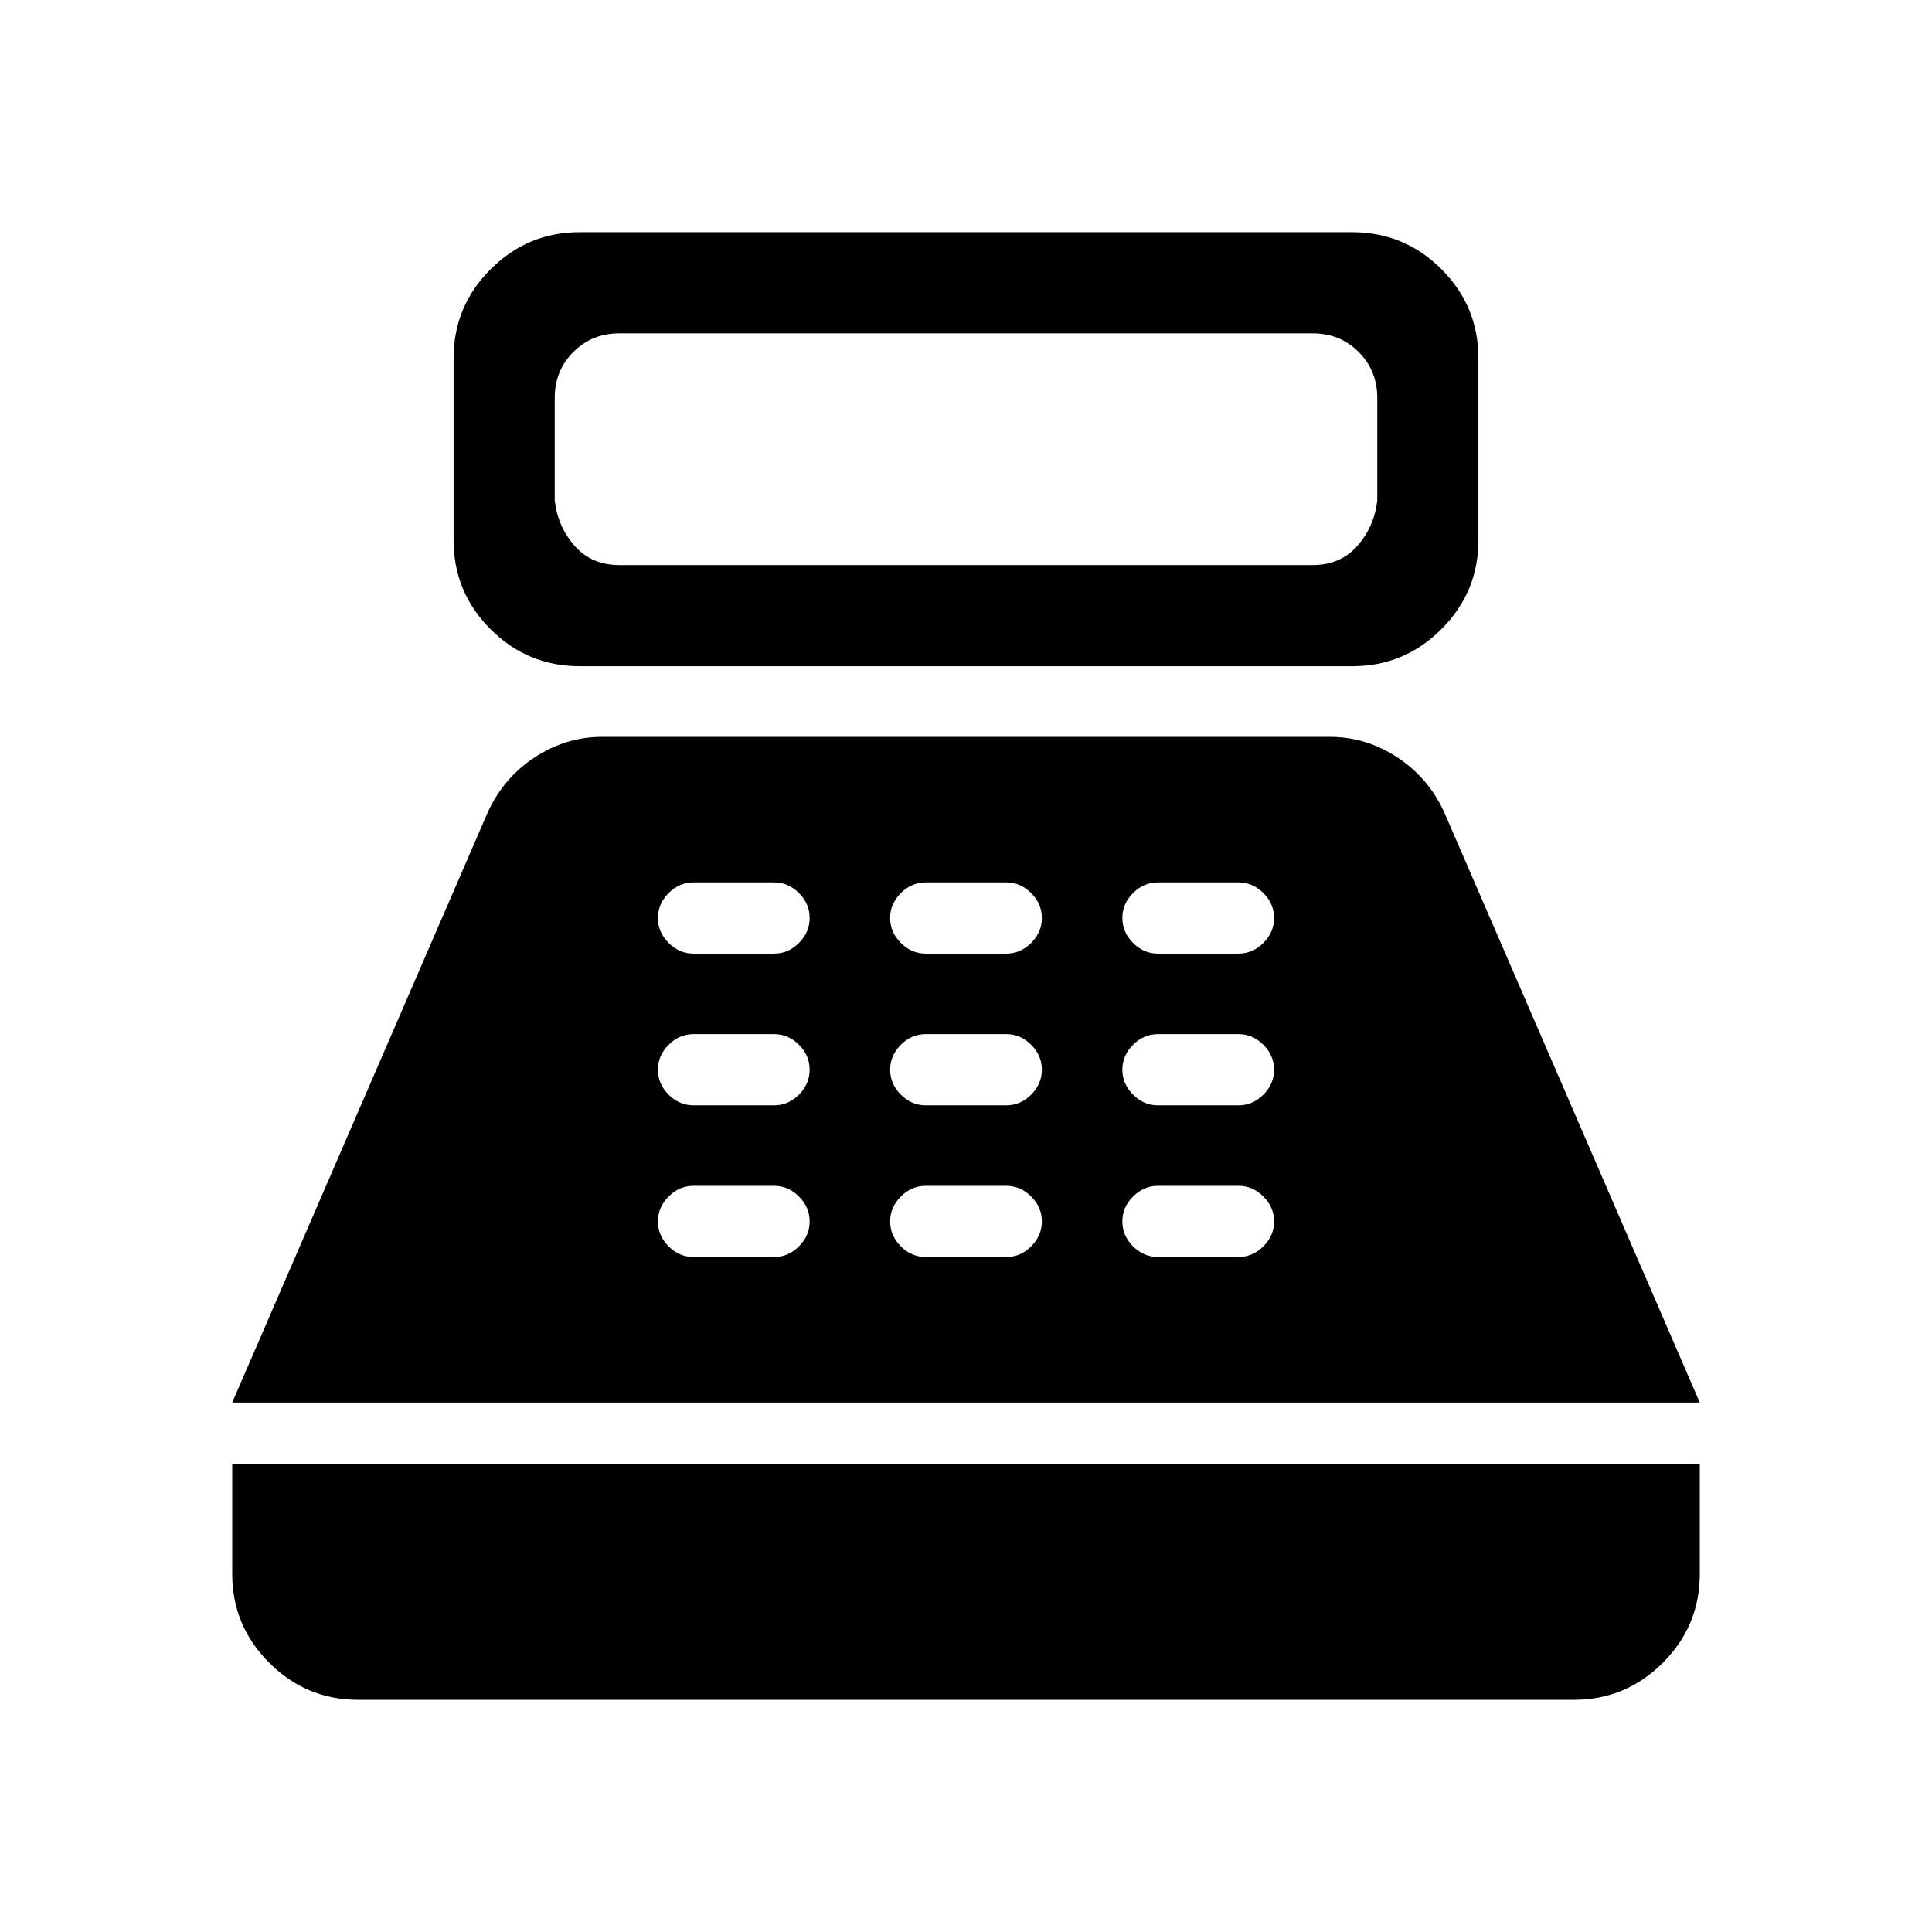 <svg xmlns="http://www.w3.org/2000/svg" height="40" viewBox="0 -960 960 960" width="40"><path d="M288.096-628.974q-26.018 0-44.364-18.394-18.346-18.394-18.346-44.169v-90.512q0-25.776 18.395-44.17 18.394-18.394 44.169-18.394h383.954q26.018 0 44.364 18.394 18.346 18.394 18.346 44.17v90.512q0 25.775-18.395 44.169-18.394 18.394-44.169 18.394H288.096Zm19.596-50.255h344.616q13.743 0 22.153-9.538 8.411-9.538 9.898-22.513v-51.027q0-13.538-9.257-22.795-9.256-9.256-22.794-9.256H307.692q-13.538 0-22.794 9.256-9.257 9.257-9.257 22.795v51.027q1.487 12.975 9.898 22.513 8.41 9.538 22.153 9.538ZM177.951-115.387q-25.776 0-44.17-18.394-18.394-18.394-18.394-44.17v-54.615h729.226v54.615q0 25.872-18.394 44.218-18.394 18.346-44.17 18.346H177.951Zm-62.564-147.692 126.904-293.125q7.839-17.257 23.366-27.449 15.527-10.193 33.447-10.193h361.792q17.92 0 33.447 10.193 15.527 10.192 23.366 27.449l126.904 293.125H115.387Zm229.229-72.307h40q7.077 0 12.384-5.307 5.308-5.308 5.308-12.385T397-365.462q-5.307-5.308-12.384-5.308h-40q-7.077 0-12.385 5.308-5.307 5.307-5.307 12.384t5.307 12.385q5.308 5.307 12.385 5.307Zm0-75.384h40q7.077 0 12.384-5.308 5.308-5.307 5.308-12.384T397-440.847q-5.307-5.307-12.384-5.307h-40q-7.077 0-12.385 5.307-5.307 5.308-5.307 12.385t5.307 12.384q5.308 5.308 12.385 5.308Zm0-75.384h40q7.077 0 12.384-5.308 5.308-5.308 5.308-12.384 0-7.077-5.308-12.385-5.307-5.308-12.384-5.308h-40q-7.077 0-12.385 5.308-5.307 5.308-5.307 12.385 0 7.076 5.307 12.384 5.308 5.308 12.385 5.308ZM460-335.386h40q7.077 0 12.385-5.307 5.307-5.308 5.307-12.385t-5.307-12.384q-5.308-5.308-12.385-5.308h-40q-7.077 0-12.384 5.308-5.308 5.307-5.308 12.384t5.308 12.385q5.307 5.307 12.384 5.307Zm0-75.384h40q7.077 0 12.385-5.308 5.307-5.307 5.307-12.384t-5.307-12.385q-5.308-5.307-12.385-5.307h-40q-7.077 0-12.384 5.307-5.308 5.308-5.308 12.385t5.308 12.384q5.307 5.308 12.384 5.308Zm0-75.384h40q7.077 0 12.385-5.308 5.307-5.308 5.307-12.384 0-7.077-5.307-12.385-5.308-5.308-12.385-5.308h-40q-7.077 0-12.384 5.308-5.308 5.308-5.308 12.385 0 7.076 5.308 12.384 5.307 5.308 12.384 5.308Zm115.384 150.768h40q7.077 0 12.385-5.307 5.307-5.308 5.307-12.385t-5.307-12.384q-5.308-5.308-12.385-5.308h-40q-7.077 0-12.384 5.308-5.308 5.307-5.308 12.384T563-340.693q5.307 5.307 12.384 5.307Zm0-75.384h40q7.077 0 12.385-5.308 5.307-5.307 5.307-12.384t-5.307-12.385q-5.308-5.307-12.385-5.307h-40q-7.077 0-12.384 5.307-5.308 5.308-5.308 12.385T563-416.078q5.307 5.308 12.384 5.308Zm0-75.384h40q7.077 0 12.385-5.308 5.307-5.308 5.307-12.384 0-7.077-5.307-12.385-5.308-5.308-12.385-5.308h-40q-7.077 0-12.384 5.308-5.308 5.308-5.308 12.385 0 7.076 5.308 12.384 5.307 5.308 12.384 5.308Z"/></svg>